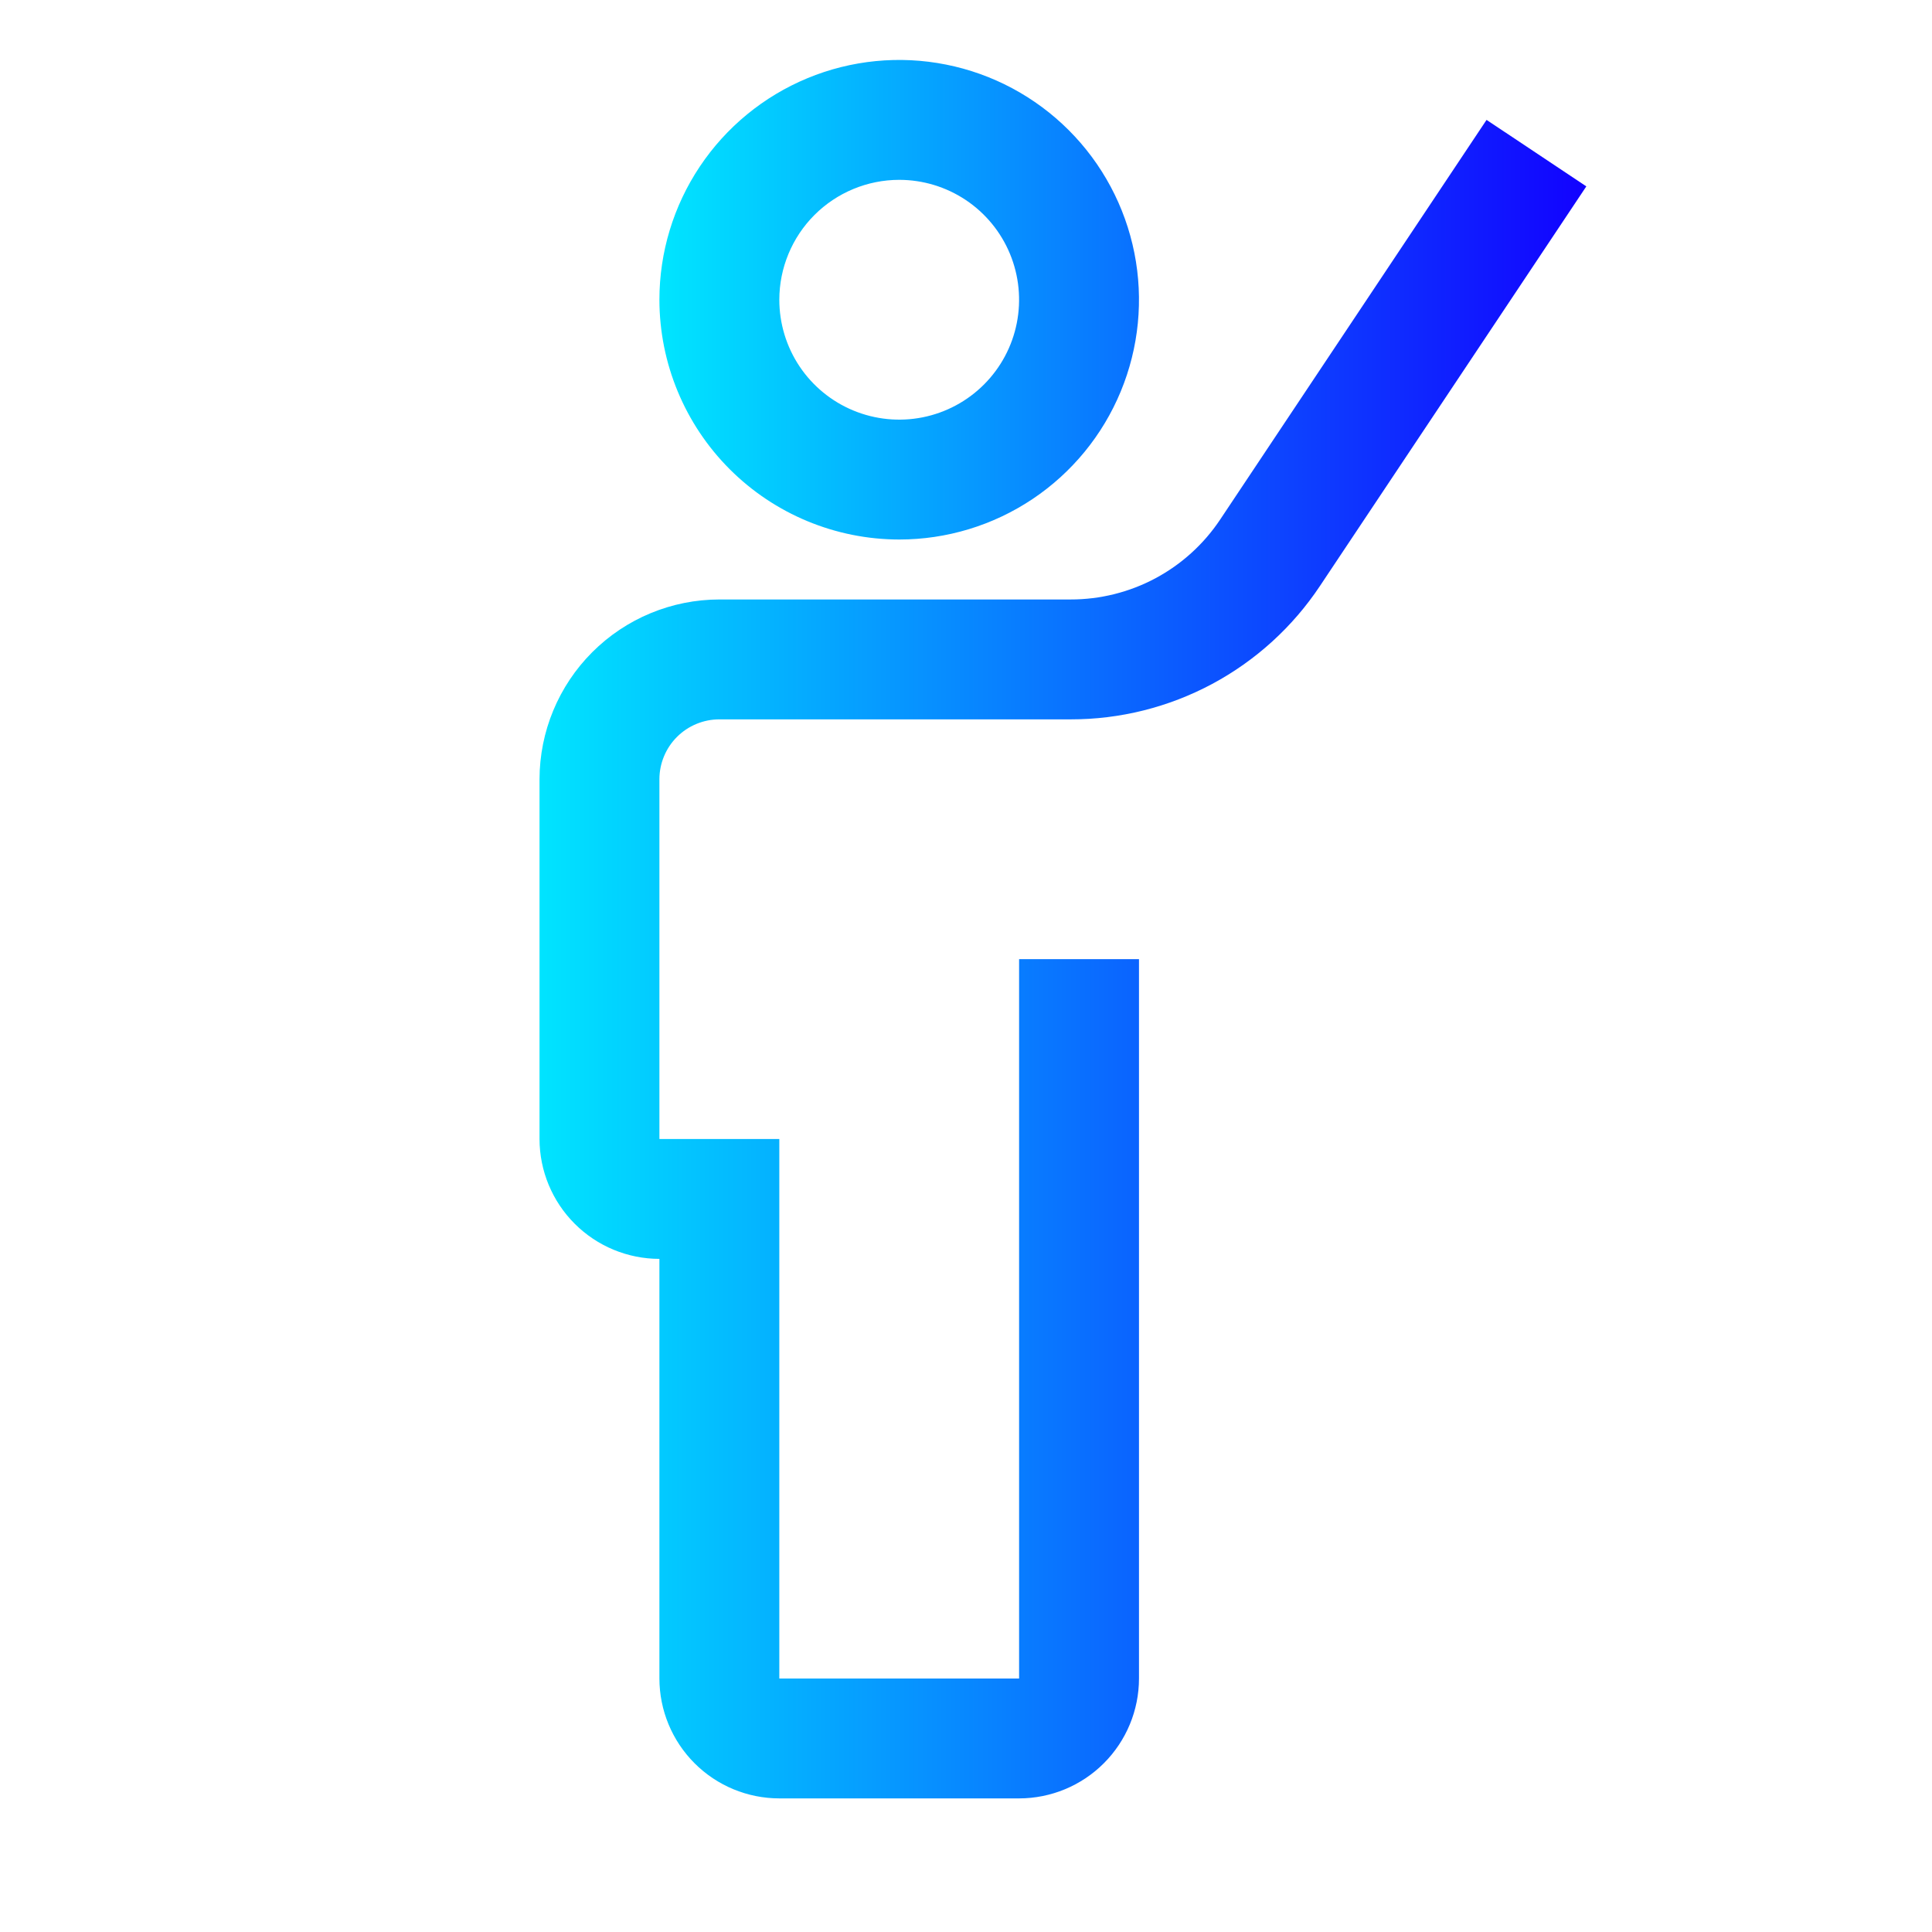 <svg width="91" height="91" viewBox="0 0 91 91" fill="none" xmlns="http://www.w3.org/2000/svg">
<path d="M70.019 5.647L57.477 24.463C56.704 25.626 55.655 26.578 54.425 27.237C53.194 27.895 51.819 28.238 50.423 28.236H33.883C31.637 28.238 29.484 29.131 27.896 30.719C26.308 32.307 25.415 34.461 25.412 36.707V53.648C25.414 55.145 26.009 56.581 27.068 57.639C28.127 58.698 29.562 59.294 31.059 59.295V79.06C31.061 80.558 31.656 81.993 32.715 83.052C33.774 84.111 35.209 84.706 36.707 84.707H48.001C49.498 84.706 50.934 84.111 51.992 83.052C53.051 81.993 53.647 80.558 53.648 79.06V45.177H48.001V79.06H36.707V53.648H31.059V36.707C31.059 35.958 31.357 35.239 31.886 34.71C32.416 34.181 33.134 33.883 33.883 33.883H50.429C52.754 33.886 55.043 33.313 57.093 32.216C59.142 31.119 60.888 29.531 62.175 27.595L74.718 8.779L70.019 5.647Z" fill="url(#paint0_linear_178_766)"/>
<path d="M31.059 14.118C31.059 11.884 31.722 9.7 32.963 7.843C34.204 5.986 35.968 4.538 38.032 3.683C40.095 2.828 42.366 2.605 44.557 3.041C46.748 3.476 48.761 4.552 50.34 6.132C51.92 7.711 52.995 9.724 53.431 11.915C53.867 14.105 53.643 16.376 52.788 18.44C51.934 20.504 50.486 22.268 48.629 23.509C46.771 24.75 44.588 25.412 42.354 25.412C39.359 25.409 36.488 24.218 34.371 22.101C32.253 19.983 31.062 17.112 31.059 14.118ZM36.707 14.118C36.707 15.235 37.038 16.327 37.658 17.255C38.279 18.184 39.161 18.908 40.193 19.335C41.225 19.763 42.36 19.875 43.456 19.657C44.551 19.439 45.557 18.901 46.347 18.111C47.137 17.321 47.675 16.315 47.892 15.22C48.11 14.124 47.998 12.989 47.571 11.957C47.144 10.925 46.42 10.043 45.491 9.422C44.562 8.802 43.471 8.471 42.354 8.471C40.856 8.472 39.421 9.068 38.362 10.126C37.304 11.185 36.708 12.621 36.707 14.118Z" fill="url(#paint1_linear_178_766)"/>
<defs>
<linearGradient id="paint0_linear_178_766" x1="25" y1="45" x2="75" y2="45" gradientUnits="userSpaceOnUse">
<stop stop-color="#00E6FF"/>
<stop offset="1" stop-color="#1201FF"/>
</linearGradient>
<linearGradient id="paint1_linear_178_766" x1="30.942" y1="14" x2="75" y2="14" gradientUnits="userSpaceOnUse">
<stop stop-color="#00E6FF"/>
<stop offset="1" stop-color="#1201FF"/>
</linearGradient>
</defs>
</svg>
